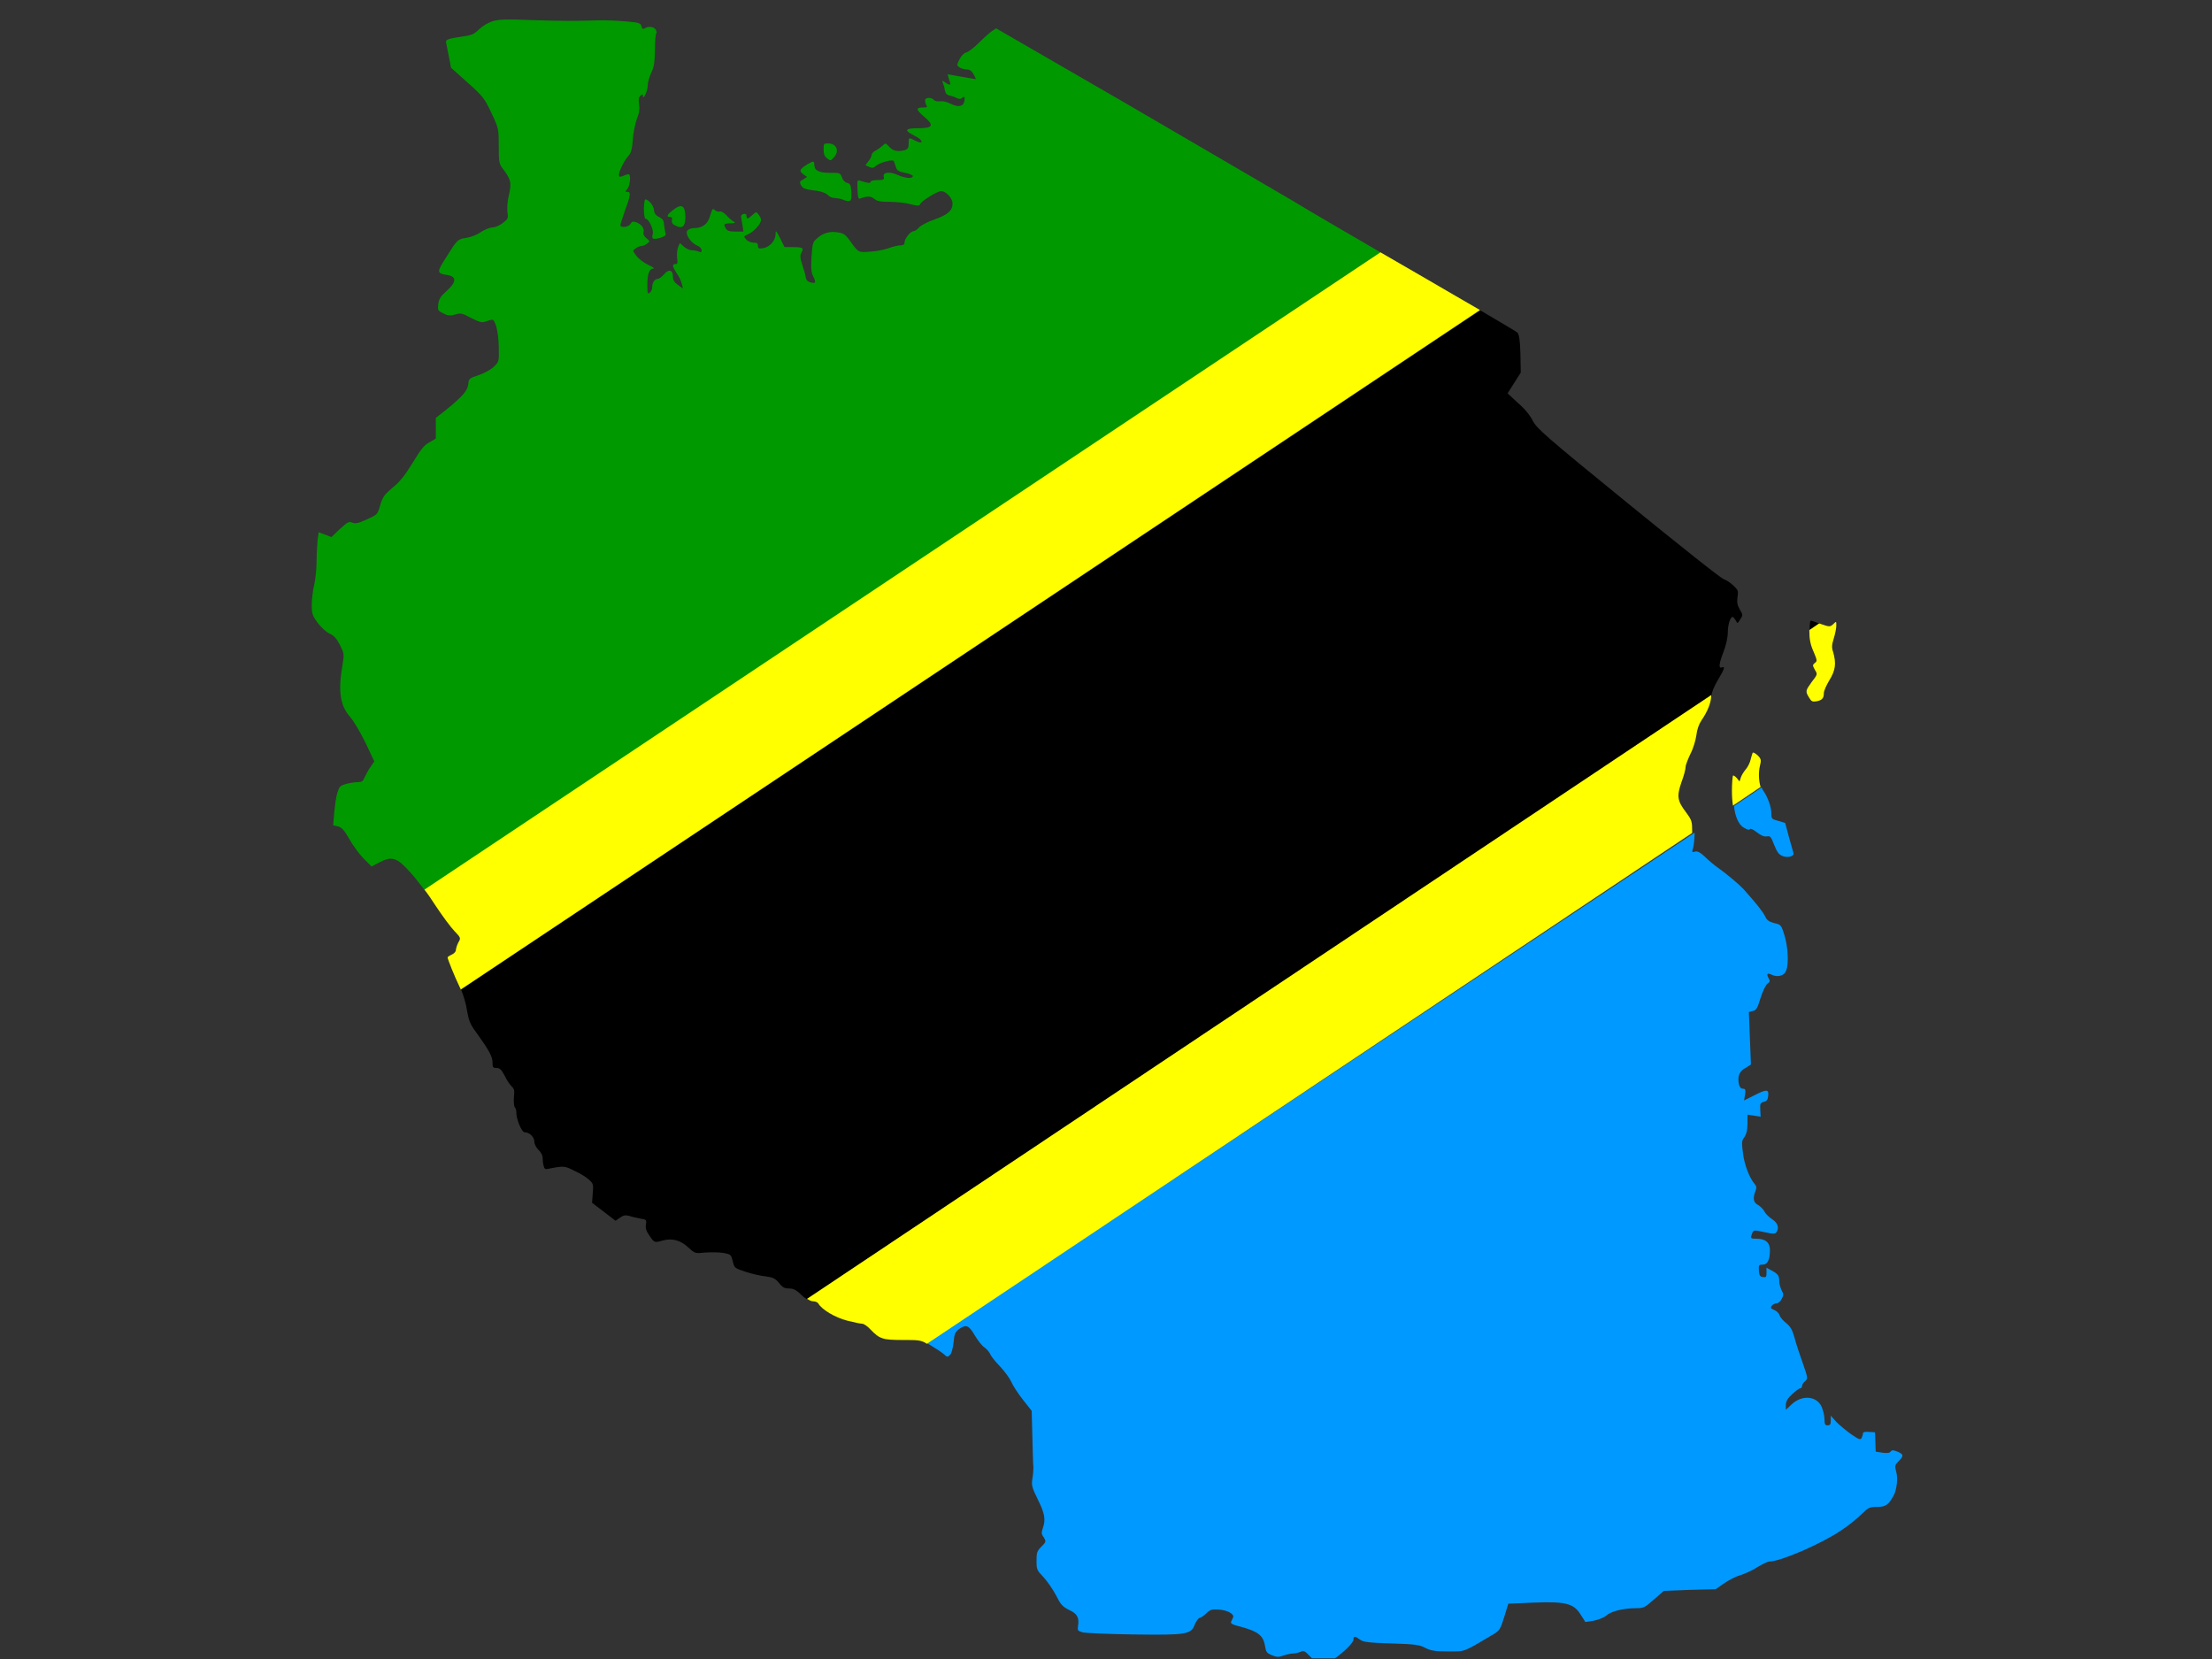 <?xml version="1.0" encoding="utf-8"?>
<!-- Generator: Adobe Illustrator 17.1.0, SVG Export Plug-In . SVG Version: 6.00 Build 0)  -->
<!DOCTYPE svg PUBLIC "-//W3C//DTD SVG 1.1//EN" "http://www.w3.org/Graphics/SVG/1.1/DTD/svg11.dtd">
<svg version="1.1" id="flag-icon-css-tz" xmlns="http://www.w3.org/2000/svg" xmlns:xlink="http://www.w3.org/1999/xlink" x="0px"
	 y="0px" viewBox="0 0 640 480" enable-background="new 0 0 640 480" xml:space="preserve">
<rect x="0" y="0" width="640" height="480" fill="#333333" stroke="none"/>
<g>
	<path fill="none" d="M379.5,480c0.9,0.8,1.5,0.9,3,0.9c1.5,0,2.4-0.3,3.5-0.9H379.5z"/>
	<path fill="#0099FF" d="M386.4,479.7c2.9-2.1,5.2-4.5,5.2-5.3c0-1.1,0.4-1.1,1.9,0c0.9,0.7,2.6,0.9,9.1,1.1
		c6.8,0.2,8.2,0.4,9.8,1.3c1.6,0.8,2.8,1,6.6,1c5.1,0,4.2,0.3,12.5-4.6c2.4-1.4,2.5-1.5,3.7-5.3l1.2-3.9l7.1-0.3
		c9.4-0.4,11.8,0.2,13.8,3.4l1.4,2.2l2.5-0.4c1.4-0.3,2.9-0.9,3.6-1.5c1.3-1.2,4.9-2.1,8.5-2.1c2.3,0,2.6-0.2,5.2-2.5l2.9-2.5
		l7.5-0.3l7.5-0.2l2.3-1.6c1.3-0.9,3.3-2,4.7-2.4c1.3-0.4,3.6-1.4,5.1-2.4c1.5-0.9,3-1.6,3.4-1.6c3.3,0,15.2-5.2,20.8-9
		c2-1.3,4.6-3.4,5.8-4.6c2-2,2.4-2.2,4.6-2.2c2.5,0,3.3-0.6,4.8-3.3c0.9-1.7,1.3-5.1,0.7-7c-0.4-1.5-0.4-1.8,0.7-2.9
		c1.6-1.6,1.5-2-0.3-2.8c-1.3-0.5-1.6-0.5-2,0c-0.3,0.4-1.1,0.5-2.4,0.3l-1.9-0.3l-0.1-2.8l-0.1-2.8l-1.7-0.1
		c-1.2-0.1-1.8,0-1.8,0.5c0,0.3-0.2,0.9-0.4,1.3c-0.4,0.6-0.9,0.3-3.1-1.2c-1.4-1-3.3-2.6-4.2-3.5l-1.6-1.8v1.4
		c0,1.1-0.2,1.4-0.9,1.4c-0.7,0-0.9-0.3-0.9-1.4c0-0.8-0.2-2.3-0.6-3.3c-1.1-3.8-5.8-4.4-9-1.3l-1.6,1.5v-1.4c0-1,0.5-1.9,1.8-3.1
		c1-0.9,2-1.7,2.3-1.7s0.6-0.3,0.6-0.7s0.4-1,0.9-1.4c0.8-0.7,0.8-0.9-0.7-5.2c-0.9-2.5-2-5.8-2.4-7.4c-0.6-2.2-1.2-3.2-2.3-4.1
		c-0.9-0.7-1.8-1.7-2-2.3c-0.2-0.7-0.9-1.3-1.6-1.6c-1-0.4-1.1-0.6-0.7-1.2c0.3-0.4,1-0.7,1.4-0.7c0.5,0,1.2-0.6,1.5-1.3
		c0.6-1.1,0.6-1.4,0-2.4c-0.3-0.7-0.7-1.8-0.7-2.6c0-1.8-0.4-2.2-2.2-3.2l-1.5-0.8v1.4c0,1.3-0.1,1.4-1,1.3
		c-0.9-0.1-1.1-0.5-1.2-1.9c-0.1-1.6,0-1.7,1.1-1.7c1.4,0,2.1-1.4,2.1-4.2c0-2.2-1.3-3.3-3.9-3.3c-1.6,0-1.8-0.1-1.4-1.1
		c0.5-1.5,0.4-1.5,3.7-0.8c2.6,0.6,3.2,0.5,3.5,0c0.8-1.3,0.4-2.6-1.2-3.7c-0.9-0.6-2-1.6-2.3-2.3c-0.4-0.7-1.2-1.5-1.9-1.9
		c-1.3-0.7-1.5-1.9-0.7-4c0.4-0.9,0.3-1.4-0.2-2c-1.5-1.7-3-5.6-3.4-8.9c-0.4-3.2-0.4-3.6,0.4-4.7c0.6-0.9,0.9-2,0.9-3.9v-2.6
		l1.9,0.3l1.9,0.3l-0.1-2c-0.1-1.8,0-2,1-2.3c0.9-0.2,1.2-0.6,1.3-1.8c0.2-1.9-0.5-1.9-4.2,0l-2.8,1.4l0.3-1.7
		c0.2-1.4,0.1-1.7-0.6-1.7c-0.6,0-1-0.5-1.2-1.4c-0.4-2.2,0.1-3.6,1.9-4.6l1.6-1l-0.3-7.6l-0.3-7.6l1.2-0.3c1-0.2,1.3-0.9,2.2-3.8
		c0.6-1.9,1.5-3.8,2-4.1c0.7-0.5,0.8-0.8,0.3-1.6c-0.7-1.3-0.4-1.6,1.1-0.9c1.6,0.7,3.5,0.2,4-1.3c0.8-2,0.5-7-0.5-10.2
		c-0.9-2.9-1-3.1-2.9-3.5c-1.5-0.4-2.2-0.8-2.7-2c-0.7-1.3-2-3.1-6.2-7.8c-1.2-1.3-4.7-4.3-7.4-6.2c-1-0.7-2.7-2.1-3.8-3.2
		c-1.4-1.3-2.2-1.7-2.9-1.5c-0.9,0.3-0.9,0.2-0.5-1.2c0.2-0.8,0.4-2.7,0.4-4.3L268.2,388.6c0.3,0.2,0.6,0.4,1,0.6
		c1.5,0.9,3.3,2.1,3.9,2.6c0.9,0.9,1.1,0.9,1.8,0.2c0.4-0.4,0.8-1.9,1-3.6c0.2-2.5,0.5-3,1.5-3.8c2.1-1.5,2.9-1.2,4.6,1.7
		c0.8,1.4,2.1,3.1,2.9,3.6c0.7,0.5,1.4,1.4,1.6,1.9c0.2,0.5,1.4,2.1,2.8,3.5c1.3,1.4,2.8,3.4,3.3,4.5c0.4,1,1.9,3.3,3.3,5.1l2.6,3.3
		l0.2,7.6c0.1,4.2,0.2,8.1,0.3,8.8c0,0.7-0.1,2.1-0.3,3.3c-0.3,1.9-0.1,2.5,1.6,6c2,4,2.3,5.8,1.4,8.3c-0.4,1.2-0.4,1.7,0.3,2.6
		c0.7,1.2,0.7,1.3-0.7,2.7c-1.3,1.3-1.4,1.8-1.4,4.1c0,2.5,0.1,2.7,2,4.7c1.1,1.2,2.7,3.5,3.6,5.2c1.4,2.8,1.9,3.3,3.8,4.3
		c2.4,1.1,3,2.2,2.6,4.7c-0.2,1.3,0,1.4,1.4,1.8c0.9,0.2,7.5,0.5,14.7,0.6c15.4,0.2,16.6,0,17.7-2.9c0.4-1,1.1-1.9,1.4-1.9
		c0.3,0,1.2-0.6,1.9-1.3c1.1-1.1,1.6-1.2,3.5-1.1c2.6,0.1,4.6,1.3,4.3,2.2c-0.2,0.4-0.4,0.9-0.6,1.3c-0.2,0.5,0.3,0.8,1.8,1.2
		c5.9,1.5,7.5,2.7,8,5.8c0.3,1.8,0.5,2.1,2,2.7c1.4,0.6,2,0.6,3.3,0.1c0.9-0.3,2.2-0.6,2.9-0.6c0.7,0,1.7-0.3,2.2-0.5
		c0.7-0.4,1.2-0.2,2.5,1.2c0.3,0.3,0.5,0.5,0.7,0.7h6.5C386.1,479.9,386.2,479.8,386.4,479.7z"/>
	<path fill="#0099FF" d="M504.6,239.5c1,0.6,1.6,0.7,1.7,0.4c0.1-0.3,1,0.1,2,0.9c1.3,1,2.1,1.3,2.9,1.2c0.9-0.2,1.2,0,2.1,2.4
		c0.9,2.2,1.3,2.8,2.5,3.3c1.6,0.6,3.4,0,3.1-0.9c-0.1-0.3-0.7-2.4-1.3-4.6l-1.1-4.1l-2-0.6c-1.9-0.5-2-0.6-2-2.2
		c0-1.8-1-4.6-2.3-6.5c-0.2-0.3-0.4-0.6-0.5-1l-8,5.4C502,236.3,503.1,238.7,504.6,239.5z"/>
	<path fill="#009900" d="M191.1,68.8c1.4-0.5,1.7-0.7,1.4-1.5c-0.1-0.6-0.3-1.6-0.4-2.4c0-1.1-0.4-1.6-1.4-2.1
		c-1-0.5-1.4-1.1-1.5-2.1c-0.1-1.3-1.6-3-2.5-3c-0.2,0-0.4,1.3-0.4,2.8c0,1.6,0.2,2.8,0.5,2.8c0.9,0,2.3,3,2.1,4.3
		C188.4,69.2,188.9,69.4,191.1,68.8z"/>
	<path fill="#009900" d="M241.4,45.4c1.5-1.8,0.6-3.9-1.8-3.9c-1.3,0-1.3,0.1-1.3,1.8c0,1.4,0.3,2,1.1,2.6
		C240.3,46.6,240.4,46.5,241.4,45.4z"/>
	<path fill="#009900" d="M231.7,53.5c0.6,1.1,1.2,1.3,4.6,1.7c1.4,0.2,2.7,0.7,3.2,1.2c0.4,0.5,1.3,0.9,2,0.9s1.9,0.2,2.7,0.6
		c2,0.7,2.3,0.3,2.1-2.6c-0.1-1.8-0.4-2.2-1.2-2.4c-0.6-0.1-1.3-0.8-1.5-1.6c-0.5-1.3-0.6-1.3-3.5-1.3c-3.3,0-4.5-0.7-4.5-2.4
		c0-1.1-0.3-1.1-2.1,0c-2.1,1.3-2.4,1.9-1.1,2.8l1.1,0.8l-1.1,0.7C231.4,52.4,231.3,52.7,231.7,53.5z"/>
	<path fill="#009900" d="M374.2,58.2C367,54,344.8,41,324.7,29.3L288.2,8.2L287,9c-0.7,0.5-2.4,2-3.8,3.4c-1.4,1.4-3.1,2.7-3.7,2.8
		c-0.7,0.2-1.4,1-1.9,2c-0.8,1.6-0.8,1.7,0,2.3c0.5,0.3,1.4,0.6,2.1,0.6c0.9,0,1.4,0.4,2,1.4c0.4,0.7,0.7,1.4,0.6,1.4
		c-0.1,0-1.9-0.3-4.1-0.7c-2.2-0.4-4-0.7-4-0.7s0.1,0.6,0.3,1.2c0.7,1.9,0.6,2.2-0.8,1.3c-1.2-0.8-1.2-0.8-0.9,0
		c0.2,0.5,0.5,1.4,0.6,2.2c0.2,0.9,0.6,1.3,1.5,1.5c0.7,0.1,1.6,0.5,2,0.7c0.6,0.3,1.1,0.3,1.5-0.1c0.5-0.4,0.7-0.4,0.7,0.2
		c0,2.3-1.6,2.8-4.3,1.4c-0.8-0.4-2-0.7-2.8-0.6c-0.7,0.1-1.5,0-1.8-0.4c-0.6-0.7-2.1-0.8-2.5-0.1c-0.1,0.2,0,0.9,0.2,1.4
		c0.5,0.8,0.4,0.9-0.8,0.9c-2.2,0-2.1,0.6,0.2,2.6c3.1,2.6,2.7,3.4-1.7,3.4c-3.7,0-4.1,0.6-1.3,2c0.8,0.4,1.8,1,2,1.3
		c0.9,0.9,0,1.1-1.5,0.3c-1.9-1-1.9-1-1.9,0.8c0,1.2-0.2,1.6-1,1.9c-2.1,0.6-3.5,0.3-4.6-0.9c-1.1-1.2-1.1-1.2-2-0.3
		c-0.6,0.5-1.4,1.1-2,1.4c-0.6,0.3-1.1,0.8-1.1,1.2s-0.4,1.2-0.9,1.8l-0.9,1.2l1.1,0.5c0.8,0.4,1.3,0.3,1.8-0.2c1-1,4.9-2.1,5.3-1.5
		c0.1,0.3,0.4,1,0.6,1.7c0.3,1,0.7,1.3,2.6,1.7c1.3,0.2,2.3,0.7,2.3,0.9c0,0.9-2,0.7-4.2-0.2c-2.5-1.2-4.6-0.9-4.2,0.5
		c0.2,0.7,0,0.9-1.8,0.9c-1.2,0-2,0.2-2,0.5c0,0.5-0.8,0.4-3-0.3c-0.9-0.3-0.9-0.1-0.8,2.6c0.1,2.5,0.3,2.8,0.9,2.5
		c1.9-0.7,2.9-0.7,3.9,0.1c0.8,0.7,1.8,0.9,4.6,0.9c2,0,4.6,0.3,6,0.7c2,0.5,2.6,0.5,2.7,0c0.3-0.9,5-3.8,6.1-3.8
		c1.4,0,3.3,2,3.3,3.6c0,2-1.3,3.2-5.2,4.6c-2.1,0.7-3.9,1.7-4.5,2.3c-0.5,0.6-1.2,1.1-1.6,1.1c-0.9,0-2.6,2.2-2.6,3.3
		c0,0.6-0.4,0.8-1.3,0.8c-0.7,0-2.2,0.4-3.3,0.8c-1.1,0.4-3.4,0.9-5.2,1c-3.5,0.3-3.5,0.4-6.1-3.3c-1-1.4-1.7-2-3-2.2
		c-2.4-0.5-4.5,0-6.2,1.5c-1.5,1.2-1.5,1.4-1.8,5.5c-0.2,3.4-0.1,4.5,0.5,5.7c0.9,1.8,0.7,2.1-0.8,1.7c-0.8-0.2-1.3-0.7-1.4-1.6
		c-0.1-0.7-0.6-2.3-1-3.6c-0.6-1.9-0.7-2.6-0.2-3.4c0.7-1.4,0.4-1.6-2.4-1.6l-2.5,0l-1.3-2.6c-1.2-2.3-1.3-2.4-1.3-1.2
		c0,1.9-1.7,3.8-3.6,4.1c-1.3,0.2-1.5,0.1-1.5-0.7c0-0.7-0.3-0.9-1.3-0.9c-0.7,0-1.7-0.4-2.1-0.9c-0.8-0.9-0.8-0.9,0.7-1.6
		c1.6-0.7,3.6-3,3.6-4.1c0-0.3-0.3-1-0.7-1.5c-0.7-0.9-0.7-0.9-1.8,0.1c-1.3,1.2-1.7,1.3-1.7,0.3c0-0.5-0.3-0.7-0.8-0.6
		c-0.5,0.1-0.8,0.4-0.8,0.7c0,0.2,0.2,1.3,0.4,2.4l0.3,2h-2.3c-1.8,0-2.4-0.2-2.8-0.9c-0.7-1.3-0.6-1.4,1.3-1.5
		c1.5,0,1.6-0.1,0.8-0.6c-0.5-0.3-1.4-1.1-2-1.8c-0.7-0.7-1.4-1.1-1.8-1c-0.4,0.1-1,0-1.3-0.3c-0.9-0.7-0.8-0.7-1.6,1.7
		c-0.6,2.2-2.2,3.4-4.6,3.4c-0.7,0-1.6,0.3-1.9,0.7c-0.8,0.9,0.9,3.5,2.7,4.3c0.8,0.3,1.4,0.9,1.4,1.4c0,0.6-0.2,0.7-0.8,0.4
		c-0.5-0.2-1.4-0.4-2.1-0.4c-0.7,0-1.8-0.6-2.3-1.1l-1.1-1l-0.5,1.2c-0.3,0.7-0.4,2-0.3,3.1c0.2,1.5,0.2,1.8-0.5,1.8
		c-1,0-0.9,0.7,0.4,2.7c0.7,0.9,1.3,2.3,1.5,3.1l0.3,1.3l-1.5-1.1c-1-0.7-1.4-1.4-1.4-2.4c0-2-1.3-2.2-2.6-0.6
		c-0.6,0.7-1.4,1.3-1.8,1.3c-0.9,0-1.6,1.1-1.6,2.4c0,0.6-0.3,1.3-0.7,1.6c-0.6,0.5-0.7,0.2-0.7-2.3c0-3.2,0.6-4.7,1.8-4.7
		c0.4,0-0.3-0.5-1.6-1.1c-1.3-0.6-2.8-1.8-3.4-2.6c-1.1-1.5-1.1-1.5-0.2-2.1c0.5-0.4,1.2-0.7,1.6-0.7c0.4,0,1.2-0.3,1.7-0.7
		c0.9-0.7,0.9-0.7-0.2-1.6c-0.7-0.6-1-1.2-0.8-1.7c0.3-1.1-0.6-2.3-2.1-2.9c-1-0.3-1.3-0.2-1.7,0.5c-0.6,1-2.9,1.2-2.9,0.3
		c0-0.3,0.6-2,1.2-3.8c1.7-4.6,1.9-5.8,0.9-5.8c-0.8,0-0.8,0-0.1-0.8c0.8-0.9,1.1-4.3,0.4-4.3c-0.2,0-1,0.2-1.6,0.5
		c-1,0.4-1.2,0.3-1.2-0.4c0-1,1.6-4.2,2.8-5.5c0.7-0.7,1-2,1.2-4.6c0.1-2,0.7-4.7,1.2-6.1c0.7-1.7,0.8-2.9,0.6-4.2
		c-0.2-1.3-0.1-2,0.4-2.4c0.6-0.5,0.7-0.5,0.7,0c0,1.5,1.4-1.3,1.4-2.9c0-0.9,0.5-2.6,1-3.7c0.8-1.6,1-2.7,1.1-6.7
		c0-2.6,0.2-4.8,0.4-4.8c0.2,0,0.1-0.4-0.1-0.9c-0.5-1-2.1-1.2-3.3-0.5c-0.5,0.3-0.7,0.2-0.9-0.6c-0.2-0.9-0.7-1.1-4.4-1.4
		c-2.3-0.2-6.2-0.4-8.6-0.3c-6.5,0.2-10,0.2-19.3-0.1c-6.5-0.3-8.9-0.2-10.6,0.3c-1.4,0.4-2.9,1.3-4,2.3c-1.4,1.4-2.2,1.8-4.5,2.1
		c-4.7,0.7-5.4,0.9-5.1,2c0.1,0.5,0.5,2.4,0.8,4l0.6,3.1l4.8,4.3c4.5,4,4.9,4.6,6.9,8.8c2.1,4.5,2.1,4.6,2.1,9.5
		c0,4.6,0.1,5.2,1.1,6.5c2.5,3.3,2.6,4.1,1.9,7.5c-0.5,1.9-0.6,3.9-0.5,5.1c0.3,1.9,0.2,2-1.3,3.2c-0.9,0.7-2.2,1.3-3,1.3
		c-0.7,0-2.2,0.6-3.3,1.3c-1.1,0.8-2.9,1.5-4.2,1.7c-2.6,0.4-2.7,0.5-6,5.8c-2.7,4.2-2.7,4.5,0.6,5c2.6,0.5,2.4,2.1-0.4,4.6
		c-1.7,1.5-2.2,2.3-2.4,3.8c-0.2,1.8-0.1,1.9,1.5,2.7c1.4,0.7,2,0.7,3.4,0.3c1.6-0.5,2-0.4,4.6,1c2.6,1.3,3.1,1.4,4.3,1
		c0.8-0.3,1.6-0.5,1.8-0.5c0.9,0,1.8,3.4,1.9,7.6c0.1,4.5,0.1,4.5-1.3,5.9c-0.9,0.9-2.7,1.9-4.4,2.5c-2.8,0.9-3,1.1-3.1,2.6
		c-0.2,1.9-1.6,3.5-6.2,7.3l-3.2,2.5v3v3l-1.9,1.1c-1.5,0.8-2.5,2.1-4.8,5.9c-2.2,3.6-3.7,5.5-5.8,7.2c-2.4,2-2.9,2.7-3.6,5.1
		c-0.8,2.7-0.8,2.7-3.9,4.1c-2.4,1.1-3.3,1.3-4.2,0.9c-1-0.4-1.4-0.1-3.6,1.9l-2.4,2.3l-1.8-0.7l-1.9-0.7l-0.3,2.1
		c-0.1,1.1-0.3,3.9-0.3,6.1c0,2.2-0.3,5.3-0.7,7s-0.7,4.3-0.7,5.8c0,2.6,0.2,3.1,1.7,5.2c1.1,1.4,2.4,2.6,3.4,3.1
		c1.2,0.5,2,1.3,3,3.2c1.3,2.6,1.3,2.6,0.8,5.9c-1.3,7.5-0.7,11.7,2.1,14.9c1.3,1.5,3,4.5,4.6,7.7l2.5,5.3l-1.1,1.6
		c-0.6,0.8-1.3,2.2-1.7,3c-0.5,1.2-0.8,1.4-2,1.4c-0.7,0-2.2,0.2-3.3,0.5c-1.8,0.5-2,0.7-2.6,2.6c-0.4,1.2-0.7,3.8-0.9,5.8l-0.3,3.6
		l1.4,0.3c1.1,0.3,1.8,1.1,3.3,3.7c1,1.8,2.9,4.4,4.1,5.6l2.3,2.3l2.3-1.2c3.6-1.9,5.1-1.4,9,3c1,1.1,2.6,3.1,4.1,5.1L399.4,73
		C389.1,67,379.1,61.2,374.2,58.2z"/>
	<path fill="#009900" d="M195.5,65.3c1.9,1,2.8,0.2,2.8-2.4c0-3.5-1.1-4.1-3.6-2.1c-1.7,1.3-2,2-0.8,2c0.5,0,0.7,0.3,0.5,0.9
		C194.3,64.5,194.6,64.9,195.5,65.3z"/>
	<path d="M524.1,179.6c-0.4-0.2-0.5,0.6-0.5,2.7l2.8-1.9C525.4,180,524.4,179.7,524.1,179.6z"/>
	<path d="M497,196.8c2-3.3,2.2-4.1,1.2-3.7c-1,0.4-0.9-1,0.5-4.6c0.7-1.8,1.2-4.1,1.2-5.4c0-2.3,0.7-4.6,1.4-4.6
		c0.2,0,0.6,0.5,0.9,1c0.5,1,0.5,1,1.3-0.3c0.8-1.2,0.8-1.3-0.1-2.8c-0.7-1.3-0.9-2-0.7-3.6c0.3-1.8,0.2-2.1-1.2-3.4
		c-0.8-0.8-2.1-1.6-2.7-1.8c-0.7-0.1-13.1-10-27.6-21.8c-24.2-19.7-26.5-21.8-27.7-24c-0.7-1.5-2.4-3.6-4.3-5.2l-3-2.8l1.9-3l1.9-3
		l-0.1-5.5c-0.1-4-0.4-5.6-0.9-6.1c-0.2-0.2-4.4-2.7-10.7-6.4L133.4,286.3c0.7,1.7,1.5,4.3,1.7,6c0.5,2.8,0.9,4,2.4,6
		c4.1,5.7,5,7.4,5,9.1c0,1.4,0.1,1.6,1.2,1.6c0.9,0,1.4,0.5,2.3,2.2c0.6,1.3,1.5,2.6,2,3.1c0.8,0.7,0.9,1.2,0.7,3.1
		c-0.1,1.3,0,2.5,0.2,2.9c0.3,0.3,0.5,1,0.5,1.5c-0.1,1.8,1.5,5.8,2.4,5.8c1.4,0,2.8,1.4,2.8,2.7c0,0.7,0.5,1.7,1.2,2.4
		c0.7,0.6,1.2,1.6,1.2,2.3s0.1,1.7,0.3,2.3c0.2,1,0.5,1.1,1.7,0.8c4.1-0.8,4.4-0.8,7.3,0.7c1.6,0.7,3.5,1.9,4.2,2.6
		c1.2,1.1,1.2,1.4,1,3.9l-0.2,2.7l3.4,2.6l3.4,2.6l1.3-0.9c1-0.7,1.5-0.8,2.7-0.5c0.8,0.3,2.3,0.6,3.3,0.8c1.6,0.2,1.7,0.4,1.5,1.6
		c-0.2,1,0,1.9,1,3.3c1.4,2.1,1.5,2.1,3.9,1.4c2.6-0.7,5.1-0.1,7.3,2c2,1.8,2,1.8,4.9,1.5c1.6-0.1,3.9-0.1,5.2,0.1
		c2.2,0.4,2.3,0.4,2.8,2.4c0.5,2,0.5,2,3.8,3.1c1.9,0.6,4.5,1.2,5.8,1.3c2.1,0.3,2.7,0.6,3.8,1.9c1,1.3,1.6,1.6,2.9,1.6
		c1.2,0,2.1,0.4,3.6,1.9c0.5,0.5,1.1,0.9,1.5,1.2l261.7-174.5C495.3,200.2,495.9,198.7,497,196.8z"/>
	<path fill="#FFFF00" d="M489.6,240.6c0-2.9-0.1-3.3-1.8-5.6c-2.5-3.3-2.7-4.6-1.3-8.7c0.7-1.8,1.2-3.8,1.2-4.4
		c0-0.6,0.7-2.3,1.4-3.8c0.8-1.5,1.5-3.9,1.7-5.3c0.2-1.7,0.7-3.2,1.5-4.4c1.8-2.6,2.8-5.2,2.8-7.1c0-0.1,0-0.1,0-0.2L233.5,375.8
		c0.7,0.4,1.2,0.7,1.7,0.7c0.7,0,1.4,0.3,1.6,0.7c1,1.7,4.8,4,8.3,4.9c2,0.5,3.9,0.9,4.4,0.9c0.4,0,1.5,0.7,2.4,1.7
		c2.6,2.7,3.5,3,9.3,3c4.5,0,5.2,0,7,1.1L489.6,241C489.6,240.9,489.6,240.7,489.6,240.6z"/>
	<path fill="#FFFF00" d="M509.2,221.6c0.4-1.7,0.4-2-0.7-3.1c-0.7-0.6-1.3-0.9-1.4-0.7c-0.1,0.2-0.4,1.2-0.6,2
		c-0.2,0.9-0.8,2.1-1.4,2.8c-0.6,0.7-1.2,1.7-1.4,2.3l-0.4,1.2l-0.8-1c-0.5-0.5-0.9-0.8-1.1-0.7c-0.1,0.2-0.3,2.1-0.3,4.4
		c0,1.6,0.1,3,0.3,4.3l8-5.4C508.9,226.1,508.7,223.7,509.2,221.6z"/>
	<path fill="#FFFF00" d="M523.4,201.8c0.7,1.2,1,1.3,2.2,1.1c1.6-0.3,2.1-0.9,2.1-2.4c0-0.6,0.7-2.2,1.6-3.7c1.8-2.9,2-4.9,1.1-8.1
		c-0.5-1.4-0.4-2.2,0.2-4.1c0.4-1.3,0.7-2.9,0.7-3.6c0-1.3,0-1.3-0.9-0.4c-0.9,0.8-1.1,0.8-3.4,0c-0.2-0.1-0.4-0.2-0.7-0.2l-2.8,1.9
		c0,0.1,0,0.2,0,0.3c0,2.3,0.3,3.9,1.2,5.9c1.1,2.6,1.1,2.8,0.4,3.3c-0.7,0.6-0.7,0.7,0,2c0.8,1.3,0.8,1.3-0.9,3.5
		C522.4,199.8,522.3,200,523.4,201.8z"/>
	<path fill="#FFFF00" d="M412.7,80.7c-4.3-2.5-8.8-5.1-13.3-7.7L122.8,257.4c1.1,1.4,2.1,2.9,3,4.3c2.1,3.2,4.7,6.7,5.7,7.7
		c1.8,1.9,1.9,2,1.1,3.3c-0.4,0.8-0.7,1.8-0.7,2.2c0,0.4-0.5,1-1.2,1.3c-0.7,0.3-1.2,0.7-1.2,0.8c0,0.5,2,5.5,3.6,8.8
		c0.1,0.2,0.2,0.3,0.2,0.5L428.2,89.7C423.9,87.2,418.5,84.1,412.7,80.7z"/>
</g>
</svg>
